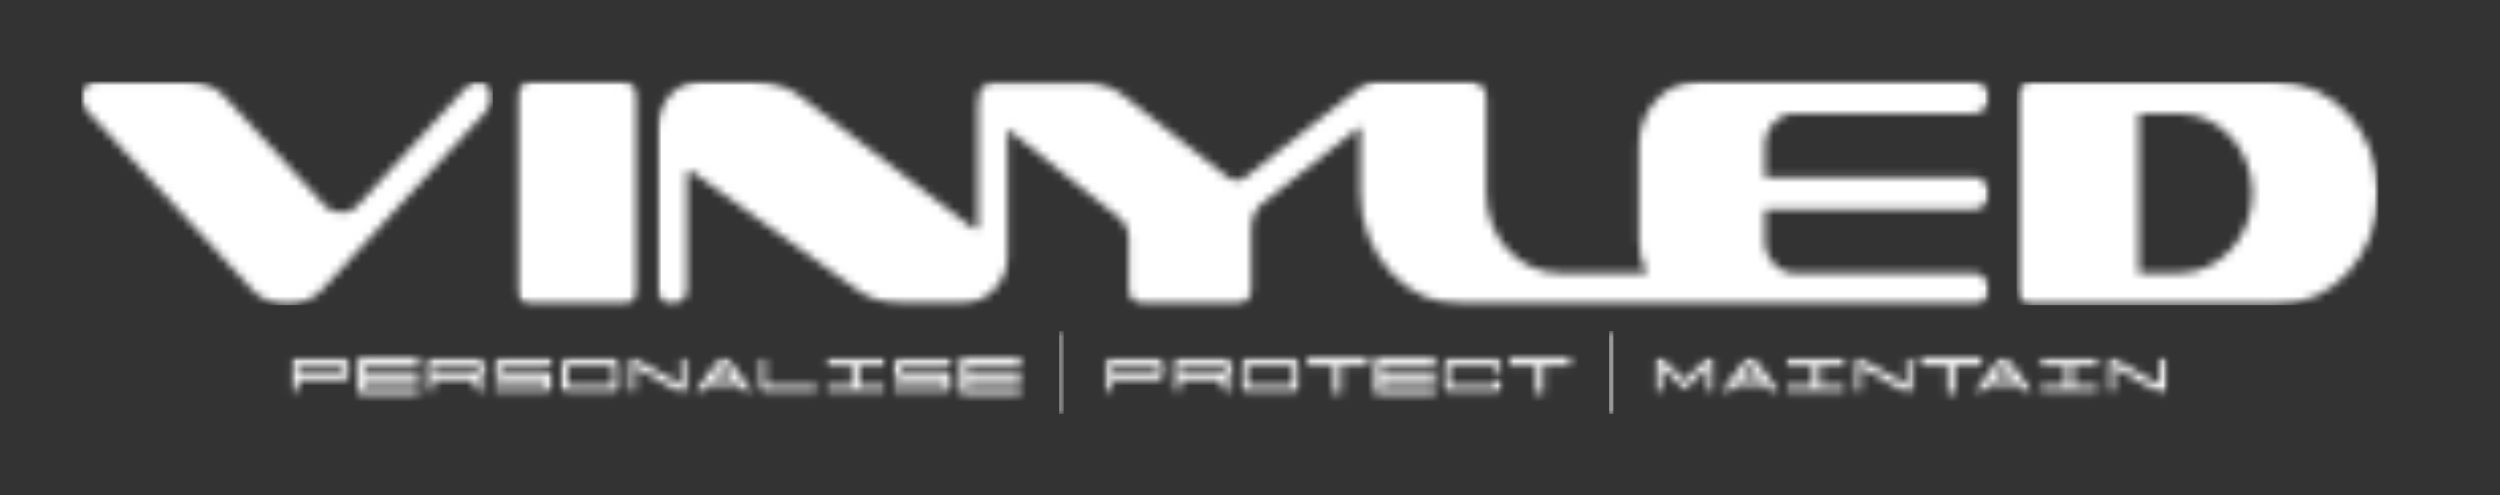 <svg width="308" height="61" viewBox="0 0 308 61" fill="none" xmlns="http://www.w3.org/2000/svg">
<rect x="0" y="0" width="308" height="61" fill="#333333" stroke="none"/>
<mask id="mask0_341_1044" style="mask-type:luminance" maskUnits="userSpaceOnUse" x="10" y="10" width="51" height="28">
<path d="M10 10.027H60.731V37.707H10V10.027Z" fill="white"/>
</mask>
<g mask="url(#mask0_341_1044)">
<mask id="mask1_341_1044" style="mask-type:luminance" maskUnits="userSpaceOnUse" x="10" y="10" width="51" height="28">
<path d="M58.918 10.027C58.491 10.027 57.987 10.174 57.616 10.574L43.915 25.471C43.567 25.935 42.83 26.186 42.111 26.186C41.237 26.186 40.443 25.87 39.937 25.236L27.827 12.074C26.682 10.742 25.013 10.027 23.266 10.027H11.815C11.097 10.027 10.438 10.491 10.148 11.206C9.855 11.988 10.011 12.851 10.515 13.423L31.029 35.639C32.193 36.884 33.706 37.6 35.374 37.6C37.043 37.6 38.557 36.884 39.721 35.639L60.158 13.423C60.878 12.621 60.878 11.354 60.158 10.574C59.868 10.174 59.364 10.027 58.918 10.027Z" fill="white"/>
</mask>
<g mask="url(#mask1_341_1044)">
<path d="M10 10.027H60.731V37.599H10V10.027Z" fill="white"/>
</g>
</g>
<mask id="mask2_341_1044" style="mask-type:luminance" maskUnits="userSpaceOnUse" x="35" y="44" width="9" height="5">
<path d="M35.788 44.076H43.269V48.517H35.788V44.076Z" fill="white"/>
</mask>
<g mask="url(#mask2_341_1044)">
<mask id="mask3_341_1044" style="mask-type:luminance" maskUnits="userSpaceOnUse" x="35" y="44" width="9" height="5">
<path d="M36.694 45.052V45.809H42.048C42.127 45.809 42.197 45.788 42.265 45.744C42.333 45.699 42.366 45.62 42.366 45.499V45.398C42.366 45.27 42.336 45.181 42.273 45.128C42.21 45.076 42.133 45.052 42.04 45.052H36.694ZM42.415 44.085C42.522 44.085 42.625 44.107 42.73 44.152C42.837 44.196 42.924 44.261 43.003 44.345C43.082 44.428 43.144 44.529 43.19 44.649C43.237 44.77 43.261 44.904 43.261 45.052V45.809C43.261 45.966 43.237 46.106 43.19 46.223C43.144 46.342 43.08 46.442 43.003 46.525C42.927 46.608 42.834 46.669 42.73 46.711C42.628 46.752 42.522 46.776 42.415 46.776H36.694V48.511H35.796V44.085H42.415Z" fill="white"/>
</mask>
<g mask="url(#mask3_341_1044)">
<path d="M34.435 42.605H127.099V49.988H34.435V42.605Z" fill="white"/>
</g>
</g>
<mask id="mask4_341_1044" style="mask-type:luminance" maskUnits="userSpaceOnUse" x="44" y="44" width="8" height="5">
<path d="M44.102 44.085H51.571V45.052H44.102V44.085ZM44.102 45.052H45V45.809H44.102V45.052ZM44.102 45.809H51.571V46.776H44.102V45.809ZM44.102 46.776H45V47.54H44.102V46.776ZM44.102 47.54H51.571V48.508H44.102V47.54Z" fill="white"/>
</mask>
<g mask="url(#mask4_341_1044)">
<path d="M34.435 42.605H127.099V49.988H34.435V42.605Z" fill="white"/>
</g>
<mask id="mask5_341_1044" style="mask-type:luminance" maskUnits="userSpaceOnUse" x="52" y="44" width="8" height="5">
<path d="M52.395 44.076H59.903V48.517H52.395V44.076Z" fill="white"/>
</mask>
<g mask="url(#mask5_341_1044)">
<mask id="mask6_341_1044" style="mask-type:luminance" maskUnits="userSpaceOnUse" x="52" y="44" width="8" height="5">
<path d="M53.308 45.052V45.809H58.66C58.745 45.809 58.819 45.788 58.884 45.749C58.95 45.711 58.982 45.628 58.982 45.508V45.407C58.982 45.279 58.952 45.187 58.892 45.134C58.832 45.082 58.753 45.052 58.652 45.052H53.308ZM59.029 44.085C59.134 44.085 59.238 44.107 59.344 44.152C59.45 44.196 59.538 44.261 59.616 44.345C59.695 44.428 59.758 44.529 59.804 44.649C59.85 44.77 59.875 44.904 59.875 45.052V45.809C59.875 46.07 59.815 46.279 59.695 46.439C59.575 46.6 59.426 46.699 59.246 46.749L59.883 48.511H58.971L58.258 46.776H53.308V48.511H52.41V44.085H59.029Z" fill="white"/>
</mask>
<g mask="url(#mask6_341_1044)">
<path d="M34.435 42.605H127.099V49.988H34.435V42.605Z" fill="white"/>
</g>
</g>
<mask id="mask7_341_1044" style="mask-type:luminance" maskUnits="userSpaceOnUse" x="60" y="44" width="9" height="5">
<path d="M60.699 44.076H68.206V48.517H60.699V44.076Z" fill="white"/>
</mask>
<g mask="url(#mask7_341_1044)">
<mask id="mask8_341_1044" style="mask-type:luminance" maskUnits="userSpaceOnUse" x="60" y="44" width="9" height="5">
<path d="M60.715 47.54H66.967C67.052 47.54 67.124 47.514 67.189 47.457C67.255 47.401 67.288 47.315 67.288 47.193V47.111C67.288 46.984 67.26 46.895 67.209 46.847C67.157 46.8 67.079 46.773 66.978 46.773H61.553C61.33 46.773 61.134 46.69 60.966 46.523C60.797 46.353 60.715 46.117 60.715 45.806V45.052C60.715 44.741 60.8 44.505 60.966 44.336C61.131 44.167 61.33 44.085 61.553 44.085H68.183V45.052H61.923C61.823 45.052 61.747 45.076 61.692 45.119C61.637 45.163 61.613 45.252 61.613 45.38V45.463C61.613 45.585 61.646 45.672 61.711 45.729C61.777 45.785 61.85 45.812 61.934 45.812H67.345C67.567 45.812 67.764 45.901 67.933 46.076C68.101 46.249 68.186 46.49 68.186 46.785V47.543C68.186 47.853 68.101 48.091 67.933 48.258C67.764 48.427 67.567 48.511 67.345 48.511H60.715V47.54Z" fill="white"/>
</mask>
<g mask="url(#mask8_341_1044)">
<path d="M34.435 42.605H127.099V49.988H34.435V42.605Z" fill="white"/>
</g>
</g>
<mask id="mask9_341_1044" style="mask-type:luminance" maskUnits="userSpaceOnUse" x="69" y="44" width="8" height="5">
<path d="M69.002 44.076H76.51V48.517H69.002V44.076Z" fill="white"/>
</mask>
<g mask="url(#mask9_341_1044)">
<mask id="mask10_341_1044" style="mask-type:luminance" maskUnits="userSpaceOnUse" x="69" y="44" width="8" height="5">
<path d="M75.494 47.428C75.558 47.35 75.591 47.252 75.591 47.132V45.463C75.591 45.342 75.564 45.244 75.513 45.167C75.461 45.091 75.382 45.052 75.281 45.052H70.23C70.118 45.052 70.039 45.091 69.99 45.167C69.941 45.244 69.919 45.342 69.919 45.463V47.132C69.919 47.252 69.946 47.35 70.004 47.428C70.061 47.505 70.129 47.543 70.214 47.543H75.273C75.358 47.543 75.431 47.505 75.497 47.428M75.96 44.152C76.062 44.199 76.152 44.262 76.231 44.345C76.31 44.428 76.373 44.529 76.419 44.649C76.466 44.77 76.49 44.904 76.49 45.049V47.54C76.49 47.699 76.466 47.836 76.419 47.954C76.373 48.073 76.308 48.174 76.231 48.255C76.155 48.339 76.062 48.401 75.96 48.442C75.856 48.484 75.749 48.508 75.643 48.508H69.868C69.757 48.508 69.65 48.487 69.549 48.442C69.448 48.398 69.359 48.339 69.28 48.255C69.201 48.174 69.138 48.073 69.092 47.954C69.046 47.836 69.021 47.696 69.021 47.54V45.052C69.021 44.901 69.046 44.764 69.092 44.64C69.138 44.517 69.204 44.416 69.28 44.336C69.357 44.256 69.448 44.19 69.549 44.149C69.65 44.107 69.757 44.087 69.868 44.087H75.64C75.747 44.087 75.85 44.11 75.957 44.155" fill="white"/>
</mask>
<g mask="url(#mask10_341_1044)">
<path d="M34.435 42.605H127.099V49.988H34.435V42.605Z" fill="white"/>
</g>
</g>
<mask id="mask11_341_1044" style="mask-type:luminance" maskUnits="userSpaceOnUse" x="77" y="44" width="8" height="5">
<path d="M77.305 44.076H84.813V48.517H77.305V44.076Z" fill="white"/>
</mask>
<g mask="url(#mask11_341_1044)">
<mask id="mask12_341_1044" style="mask-type:luminance" maskUnits="userSpaceOnUse" x="77" y="44" width="8" height="5">
<path d="M77.329 44.085H78.235L83.899 47.442V44.085H84.797V48.508H83.891L78.227 45.152V48.508H77.329V44.085Z" fill="white"/>
</mask>
<g mask="url(#mask12_341_1044)">
<path d="M34.435 42.605H127.099V49.988H34.435V42.605Z" fill="white"/>
</g>
</g>
<mask id="mask13_341_1044" style="mask-type:luminance" maskUnits="userSpaceOnUse" x="85" y="44" width="8" height="5">
<path d="M85.423 44.076H92.905V48.517H85.423V44.076Z" fill="white"/>
</mask>
<g mask="url(#mask13_341_1044)">
<mask id="mask14_341_1044" style="mask-type:luminance" maskUnits="userSpaceOnUse" x="85" y="44" width="8" height="5">
<path d="M89.168 45.034L88.043 46.502H90.291L89.168 45.034ZM86.541 48.508H85.433L88.723 44.085H89.614L92.902 48.508H91.794L90.989 47.439H87.346L86.541 48.508Z" fill="white"/>
</mask>
<g mask="url(#mask14_341_1044)">
<path d="M34.435 42.605H127.099V49.988H34.435V42.605Z" fill="white"/>
</g>
</g>
<mask id="mask15_341_1044" style="mask-type:luminance" maskUnits="userSpaceOnUse" x="93" y="44" width="8" height="5">
<path d="M93.356 44.076H100.837V48.517H93.356V44.076Z" fill="white"/>
</mask>
<g mask="url(#mask15_341_1044)">
<mask id="mask16_341_1044" style="mask-type:luminance" maskUnits="userSpaceOnUse" x="93" y="44" width="8" height="5">
<path d="M100.822 47.54V48.508H94.203C94.091 48.508 93.984 48.487 93.885 48.442C93.784 48.398 93.694 48.338 93.614 48.255C93.535 48.174 93.472 48.073 93.426 47.954C93.381 47.835 93.356 47.696 93.356 47.54V44.085H94.254V47.132C94.254 47.252 94.287 47.35 94.353 47.428C94.417 47.505 94.491 47.543 94.575 47.543L100.822 47.54Z" fill="white"/>
</mask>
<g mask="url(#mask16_341_1044)">
<path d="M34.435 42.605H127.099V49.988H34.435V42.605Z" fill="white"/>
</g>
</g>
<mask id="mask17_341_1044" style="mask-type:luminance" maskUnits="userSpaceOnUse" x="101" y="44" width="9" height="5">
<path d="M101.659 44.076H109.14V48.517H101.659V44.076Z" fill="white"/>
</mask>
<g mask="url(#mask17_341_1044)">
<mask id="mask18_341_1044" style="mask-type:luminance" maskUnits="userSpaceOnUse" x="101" y="44" width="9" height="5">
<path d="M109.128 47.54V48.508H101.66V47.54H104.94V45.052H101.66V44.085H109.128V45.052H105.84V47.543L109.128 47.54Z" fill="white"/>
</mask>
<g mask="url(#mask18_341_1044)">
<path d="M34.435 42.605H127.099V49.988H34.435V42.605Z" fill="white"/>
</g>
</g>
<mask id="mask19_341_1044" style="mask-type:luminance" maskUnits="userSpaceOnUse" x="109" y="44" width="9" height="5">
<path d="M109.961 44.076H117.443V48.517H109.961V44.076Z" fill="white"/>
</mask>
<g mask="url(#mask19_341_1044)">
<mask id="mask20_341_1044" style="mask-type:luminance" maskUnits="userSpaceOnUse" x="109" y="44" width="9" height="5">
<path d="M109.968 47.54H116.22C116.305 47.54 116.379 47.514 116.444 47.457C116.508 47.401 116.538 47.315 116.538 47.193V47.111C116.538 46.984 116.511 46.895 116.459 46.847C116.409 46.8 116.329 46.773 116.228 46.773H110.806C110.584 46.773 110.387 46.69 110.219 46.523C110.05 46.353 109.968 46.117 109.968 45.806V45.052C109.968 44.741 110.053 44.505 110.219 44.336C110.385 44.167 110.584 44.085 110.806 44.085H117.434V45.052H111.175C111.074 45.052 110.997 45.076 110.943 45.119C110.888 45.163 110.864 45.252 110.864 45.38V45.463C110.864 45.585 110.896 45.672 110.962 45.729C111.027 45.785 111.101 45.812 111.186 45.812H116.596C116.819 45.812 117.015 45.901 117.184 46.076C117.353 46.249 117.434 46.49 117.434 46.785V47.543C117.434 47.853 117.35 48.091 117.184 48.258C117.017 48.427 116.819 48.511 116.596 48.511H109.968V47.54Z" fill="white"/>
</mask>
<g mask="url(#mask20_341_1044)">
<path d="M34.435 42.605H127.099V49.988H34.435V42.605Z" fill="white"/>
</g>
</g>
<mask id="mask21_341_1044" style="mask-type:luminance" maskUnits="userSpaceOnUse" x="118" y="44" width="8" height="5">
<path d="M118.276 44.085H125.744V45.052H118.276V44.085ZM118.276 45.052H119.171V45.809H118.276V45.052ZM118.276 45.809H125.741V46.776H118.276V45.809ZM118.276 46.776H119.171V47.54H118.276V46.776ZM118.276 47.54H125.741V48.508H118.276V47.54Z" fill="white"/>
</mask>
<g mask="url(#mask21_341_1044)">
<path d="M34.435 42.605H127.099V49.988H34.435V42.605Z" fill="white"/>
</g>
<mask id="mask22_341_1044" style="mask-type:luminance" maskUnits="userSpaceOnUse" x="130" y="40" width="2" height="11">
<path d="M130.508 40.769H131.056V51H130.508V40.769Z" fill="white"/>
</mask>
<g mask="url(#mask22_341_1044)">
<path d="M130.508 40.769H131.054V50.997H130.508V40.769Z" fill="white"/>
</g>
<mask id="mask23_341_1044" style="mask-type:luminance" maskUnits="userSpaceOnUse" x="136" y="44" width="8" height="5">
<path d="M136.127 44.076H143.605V48.517H136.127V44.076Z" fill="white"/>
</mask>
<g mask="url(#mask23_341_1044)">
<mask id="mask24_341_1044" style="mask-type:luminance" maskUnits="userSpaceOnUse" x="136" y="44" width="8" height="5">
<path d="M137.029 45.052V45.809H142.383C142.461 45.809 142.532 45.788 142.6 45.744C142.669 45.699 142.701 45.62 142.701 45.499V45.398C142.701 45.27 142.671 45.181 142.609 45.128C142.546 45.076 142.467 45.052 142.375 45.052H137.029ZM142.751 44.085C142.857 44.085 142.959 44.107 143.066 44.152C143.172 44.196 143.26 44.261 143.339 44.345C143.417 44.428 143.479 44.529 143.526 44.649C143.572 44.77 143.597 44.904 143.597 45.052V45.809C143.597 45.966 143.572 46.106 143.526 46.223C143.479 46.342 143.414 46.442 143.339 46.525C143.262 46.608 143.169 46.669 143.066 46.711C142.962 46.752 142.857 46.776 142.751 46.776H137.029V48.511H136.131V44.085H142.751Z" fill="white"/>
</mask>
<g mask="url(#mask24_341_1044)">
<path d="M134.771 42.605H194.804V49.988H134.771V42.605Z" fill="white"/>
</g>
</g>
<mask id="mask25_341_1044" style="mask-type:luminance" maskUnits="userSpaceOnUse" x="144" y="44" width="8" height="5">
<path d="M144.426 44.076H151.934V48.517H144.426V44.076Z" fill="white"/>
</mask>
<g mask="url(#mask25_341_1044)">
<mask id="mask26_341_1044" style="mask-type:luminance" maskUnits="userSpaceOnUse" x="144" y="44" width="8" height="5">
<path d="M145.336 45.052V45.809H150.69C150.774 45.809 150.848 45.788 150.912 45.749C150.978 45.711 151.008 45.628 151.008 45.508V45.407C151.008 45.279 150.978 45.187 150.917 45.134C150.859 45.082 150.78 45.052 150.679 45.052H145.336ZM151.057 44.085C151.163 44.085 151.27 44.107 151.372 44.152C151.476 44.196 151.566 44.261 151.645 44.345C151.724 44.428 151.787 44.529 151.833 44.649C151.878 44.77 151.903 44.904 151.903 45.052V45.809C151.903 46.07 151.843 46.279 151.724 46.439C151.604 46.6 151.454 46.699 151.275 46.749L151.911 48.511H150.999L150.287 46.776H145.336V48.511H144.438V44.085H151.057Z" fill="white"/>
</mask>
<g mask="url(#mask26_341_1044)">
<path d="M134.771 42.605H194.804V49.988H134.771V42.605Z" fill="white"/>
</g>
</g>
<mask id="mask27_341_1044" style="mask-type:luminance" maskUnits="userSpaceOnUse" x="152" y="44" width="9" height="5">
<path d="M152.73 44.076H160.235V48.517H152.73V44.076Z" fill="white"/>
</mask>
<g mask="url(#mask27_341_1044)">
<mask id="mask28_341_1044" style="mask-type:luminance" maskUnits="userSpaceOnUse" x="152" y="44" width="9" height="5">
<path d="M159.217 47.428C159.282 47.35 159.312 47.252 159.312 47.132V45.463C159.312 45.342 159.285 45.244 159.233 45.166C159.181 45.091 159.102 45.052 159.001 45.052H153.953C153.841 45.052 153.762 45.091 153.713 45.166C153.665 45.244 153.643 45.342 153.643 45.463V47.132C153.643 47.252 153.67 47.35 153.726 47.428C153.784 47.505 153.852 47.543 153.937 47.543H158.996C159.08 47.543 159.154 47.505 159.22 47.428M159.682 44.152C159.786 44.199 159.875 44.261 159.954 44.345C160.033 44.428 160.096 44.529 160.142 44.649C160.189 44.77 160.213 44.904 160.213 45.049V47.54C160.213 47.699 160.189 47.835 160.142 47.954C160.096 48.073 160.03 48.174 159.954 48.255C159.877 48.338 159.786 48.401 159.682 48.442C159.579 48.484 159.472 48.508 159.366 48.508H153.591C153.479 48.508 153.373 48.487 153.272 48.442C153.172 48.398 153.082 48.338 153.003 48.255C152.924 48.174 152.861 48.073 152.815 47.954C152.77 47.835 152.745 47.696 152.745 47.54V45.052C152.745 44.901 152.77 44.764 152.815 44.64C152.861 44.517 152.927 44.416 153.003 44.336C153.079 44.256 153.172 44.19 153.272 44.149C153.373 44.107 153.479 44.085 153.591 44.085H159.363C159.469 44.085 159.576 44.107 159.68 44.152" fill="white"/>
</mask>
<g mask="url(#mask28_341_1044)">
<path d="M134.771 42.605H194.804V49.988H134.771V42.605Z" fill="white"/>
</g>
</g>
<mask id="mask29_341_1044" style="mask-type:luminance" maskUnits="userSpaceOnUse" x="161" y="44" width="8" height="5">
<path d="M161.051 44.085H168.519V45.052H161.051V44.085ZM164.33 45.052H165.228V48.508H164.33V45.052Z" fill="white"/>
</mask>
<g mask="url(#mask29_341_1044)">
<path d="M134.771 42.605H194.804V49.988H134.771V42.605Z" fill="white"/>
</g>
<mask id="mask30_341_1044" style="mask-type:luminance" maskUnits="userSpaceOnUse" x="169" y="44" width="8" height="5">
<path d="M169.356 44.085H176.825V45.052H169.356V44.085ZM169.356 45.052H170.254V45.809H169.356V45.052ZM169.356 45.809H176.825V46.776H169.356V45.809ZM169.356 46.776H170.254V47.54H169.356V46.776ZM169.356 47.54H176.825V48.508H169.356V47.54Z" fill="white"/>
</mask>
<g mask="url(#mask30_341_1044)">
<path d="M134.771 42.605H194.804V49.988H134.771V42.605Z" fill="white"/>
</g>
<mask id="mask31_341_1044" style="mask-type:luminance" maskUnits="userSpaceOnUse" x="177" y="44" width="9" height="5">
<path d="M177.641 44.076H185.148V48.517H177.641V44.076Z" fill="white"/>
</mask>
<g mask="url(#mask31_341_1044)">
<mask id="mask32_341_1044" style="mask-type:luminance" maskUnits="userSpaceOnUse" x="177" y="44" width="9" height="5">
<path d="M178.51 44.085H184.282C184.389 44.085 184.495 44.107 184.599 44.152C184.702 44.196 184.791 44.261 184.87 44.345C184.949 44.428 185.012 44.529 185.059 44.649C185.105 44.77 185.13 44.904 185.13 45.052V45.717H184.232V45.463C184.232 45.342 184.204 45.244 184.152 45.166C184.101 45.091 184.021 45.052 183.92 45.052H178.872C178.76 45.052 178.678 45.091 178.632 45.166C178.587 45.244 178.562 45.342 178.562 45.463V47.132C178.562 47.252 178.59 47.35 178.646 47.428C178.703 47.505 178.771 47.543 178.856 47.543H183.915C184 47.543 184.073 47.505 184.139 47.428C184.204 47.35 184.234 47.252 184.234 47.132V46.865H185.132V47.54C185.132 47.696 185.108 47.835 185.061 47.954C185.015 48.073 184.949 48.174 184.873 48.255C184.797 48.338 184.705 48.401 184.601 48.442C184.498 48.484 184.394 48.508 184.285 48.508H178.51C178.399 48.508 178.292 48.487 178.191 48.442C178.091 48.398 178.001 48.338 177.925 48.255C177.849 48.174 177.783 48.076 177.737 47.954C177.69 47.833 177.667 47.696 177.667 47.54V45.052C177.667 44.901 177.69 44.761 177.737 44.64C177.783 44.52 177.849 44.416 177.925 44.336C178.001 44.256 178.091 44.19 178.191 44.149C178.292 44.107 178.399 44.085 178.51 44.085Z" fill="white"/>
</mask>
<g mask="url(#mask32_341_1044)">
<path d="M134.771 42.605H194.804V49.988H134.771V42.605Z" fill="white"/>
</g>
</g>
<mask id="mask33_341_1044" style="mask-type:luminance" maskUnits="userSpaceOnUse" x="185" y="44" width="9" height="5">
<path d="M185.97 44.085H193.438V45.052H185.97V44.085ZM189.25 45.052H190.148V48.508H189.25V45.052Z" fill="white"/>
</mask>
<g mask="url(#mask33_341_1044)">
<path d="M134.771 42.605H194.804V49.988H134.771V42.605Z" fill="white"/>
</g>
<mask id="mask34_341_1044" style="mask-type:luminance" maskUnits="userSpaceOnUse" x="198" y="40" width="1" height="11">
<path d="M198.233 40.769H198.779V51H198.233V40.769Z" fill="white"/>
</mask>
<g mask="url(#mask34_341_1044)">
<path d="M198.233 40.769H198.779V50.997H198.233V40.769Z" fill="white"/>
</g>
<mask id="mask35_341_1044" style="mask-type:luminance" maskUnits="userSpaceOnUse" x="63" y="10" width="16" height="28">
<path d="M63.548 10H78.689V37.648H63.548V10Z" fill="white"/>
</mask>
<g mask="url(#mask35_341_1044)">
<mask id="mask36_341_1044" style="mask-type:luminance" maskUnits="userSpaceOnUse" x="63" y="10" width="16" height="28">
<path d="M76.866 10.027H65.416C64.406 10.027 63.592 10.89 63.592 11.988V35.639C63.592 36.737 64.406 37.6 65.416 37.6H76.866C77.876 37.6 78.67 36.737 78.67 35.639V11.988C78.673 10.89 77.876 10.027 76.866 10.027Z" fill="white"/>
</mask>
<g mask="url(#mask36_341_1044)">
<path d="M62.232 8.546H246.448V39.08H62.232V8.546Z" fill="white"/>
</g>
</g>
<mask id="mask37_341_1044" style="mask-type:luminance" maskUnits="userSpaceOnUse" x="80" y="10" width="166" height="28">
<path d="M80.925 10H245.131V37.648H80.925V10Z" fill="white"/>
</mask>
<g mask="url(#mask37_341_1044)">
<mask id="mask38_341_1044" style="mask-type:luminance" maskUnits="userSpaceOnUse" x="80" y="10" width="166" height="28">
<path d="M221.059 13.973H243.225C244.253 13.973 245.049 13.11 245.049 11.991C245.049 10.893 244.25 10.027 243.225 10.027H209.163C205.184 10.027 201.923 13.571 201.923 17.896V29.73C201.923 31.159 202.285 32.497 202.903 33.654H192.173C187.166 33.654 183.111 29.245 183.111 23.802V11.988C183.111 10.89 182.315 10.027 181.305 10.027H169.406C169.214 10.027 169.031 10.067 168.86 10.126C168.53 10.162 168.182 10.292 167.932 10.491L153.433 21.84C153.142 22.07 152.696 22.239 152.348 22.239C151.979 22.239 151.609 22.07 151.261 21.84L138.491 11.84C137.114 10.742 135.385 10.108 133.638 10.108H122.4C121.605 10.108 120.944 10.656 120.671 11.438C120.613 11.665 120.588 11.89 120.596 12.108C120.528 12.319 120.484 12.544 120.484 12.786V27.831C120.484 28.147 120.192 28.23 120.136 28.23C120.057 28.23 119.981 28.23 119.901 28.147L99.176 12.304C97.448 10.807 95.196 10.027 92.946 10.027H86.212C83.299 10.027 80.992 12.789 80.992 15.848V35.639C80.992 36.737 81.787 37.6 82.796 37.6C83.825 37.6 84.621 36.737 84.621 35.639V21.44C84.621 21.145 84.911 21.061 85.048 21.061C85.127 21.061 85.202 21.061 85.262 21.145L104.845 35.154C106.649 36.651 108.9 37.517 111.133 37.517H118.467C121.224 37.517 124.115 34.923 124.115 31.777V15.881L137.851 26.799C138.645 27.432 139.074 28.381 139.074 29.414V35.639C139.074 36.737 139.868 37.6 140.897 37.6H152.348C153.356 37.6 154.152 36.737 154.152 35.639V28.147C154.152 26.65 154.81 25.615 155.529 25.067L167.602 15.565V23.802C167.602 31.375 173.328 37.6 180.275 37.6H243.225C244.253 37.6 245.049 36.737 245.049 35.639C245.049 34.52 244.253 33.657 243.225 33.657H221.059C219.1 33.657 217.428 31.926 217.428 29.733V25.787H243.225C244.253 25.787 245.049 24.923 245.049 23.805C245.049 22.707 244.253 21.843 243.225 21.843H217.431V17.896C217.431 15.703 219.1 13.973 221.061 13.973" fill="white"/>
</mask>
<g mask="url(#mask38_341_1044)">
<path d="M62.232 8.546H246.448V39.08H62.232V8.546Z" fill="white"/>
</g>
</g>
<mask id="mask39_341_1044" style="mask-type:luminance" maskUnits="userSpaceOnUse" x="248" y="10" width="45" height="28">
<path d="M248.44 10.025H293V37.707H248.44V10.025Z" fill="white"/>
</mask>
<g mask="url(#mask39_341_1044)">
<mask id="mask40_341_1044" style="mask-type:luminance" maskUnits="userSpaceOnUse" x="248" y="10" width="45" height="28">
<path d="M268.431 33.653H263.499V13.973H268.431C273.439 13.973 277.495 18.381 277.495 23.805C277.495 29.248 273.439 33.656 268.431 33.656M280.328 10.025H250.244C249.237 10.025 248.44 10.89 248.44 11.988V35.639C248.44 36.736 249.237 37.6 250.244 37.6H280.328C287.352 37.6 293 31.375 293 23.802C293 16.25 287.352 10.025 280.328 10.025Z" fill="white"/>
</mask>
<g mask="url(#mask40_341_1044)">
<path d="M248.44 10.025H293.029V37.6H248.44V10.025Z" fill="white"/>
</g>
</g>
<mask id="mask41_341_1044" style="mask-type:luminance" maskUnits="userSpaceOnUse" x="203" y="44" width="9" height="5">
<path d="M203.776 44.076H211.337V48.517H203.776V44.076Z" fill="white"/>
</mask>
<g mask="url(#mask41_341_1044)">
<mask id="mask42_341_1044" style="mask-type:luminance" maskUnits="userSpaceOnUse" x="203" y="44" width="9" height="5">
<path d="M211.329 44.085V48.508H210.431V45.161L207.551 48.052L204.683 45.161V48.508H203.785V44.085H204.808L207.551 46.874L210.303 44.085H211.329Z" fill="white"/>
</mask>
<g mask="url(#mask42_341_1044)">
<path d="M202.424 42.605H268.347V49.988H202.424V42.605Z" fill="white"/>
</g>
</g>
<mask id="mask43_341_1044" style="mask-type:luminance" maskUnits="userSpaceOnUse" x="211" y="44" width="9" height="5">
<path d="M211.921 44.076H219.402V48.517H211.921V44.076Z" fill="white"/>
</mask>
<g mask="url(#mask43_341_1044)">
<mask id="mask44_341_1044" style="mask-type:luminance" maskUnits="userSpaceOnUse" x="211" y="44" width="9" height="5">
<path d="M215.657 45.034L214.532 46.502H216.78L215.657 45.034ZM213.03 48.508H211.923L215.213 44.085H216.103L219.391 48.508H218.283L217.477 47.439H213.835L213.03 48.508Z" fill="white"/>
</mask>
<g mask="url(#mask44_341_1044)">
<path d="M202.424 42.605H268.347V49.988H202.424V42.605Z" fill="white"/>
</g>
</g>
<mask id="mask45_341_1044" style="mask-type:luminance" maskUnits="userSpaceOnUse" x="220" y="44" width="8" height="5">
<path d="M220.012 44.076H227.519V48.517H220.012V44.076Z" fill="white"/>
</mask>
<g mask="url(#mask45_341_1044)">
<mask id="mask46_341_1044" style="mask-type:luminance" maskUnits="userSpaceOnUse" x="220" y="44" width="8" height="5">
<path d="M227.495 47.54V48.508H220.029V47.54H223.309V45.052H220.029V44.085H227.495V45.052H224.207V47.543L227.495 47.54Z" fill="white"/>
</mask>
<g mask="url(#mask46_341_1044)">
<path d="M202.424 42.605H268.347V49.988H202.424V42.605Z" fill="white"/>
</g>
</g>
<mask id="mask47_341_1044" style="mask-type:luminance" maskUnits="userSpaceOnUse" x="228" y="44" width="8" height="5">
<path d="M228.315 44.076H235.823V48.517H228.315V44.076Z" fill="white"/>
</mask>
<g mask="url(#mask47_341_1044)">
<mask id="mask48_341_1044" style="mask-type:luminance" maskUnits="userSpaceOnUse" x="228" y="44" width="8" height="5">
<path d="M228.337 44.085H229.243L234.907 47.442V44.085H235.805V48.508H234.899L229.232 45.152V48.508H228.334L228.337 44.085Z" fill="white"/>
</mask>
<g mask="url(#mask48_341_1044)">
<path d="M202.424 42.605H268.347V49.988H202.424V42.605Z" fill="white"/>
</g>
</g>
<mask id="mask49_341_1044" style="mask-type:luminance" maskUnits="userSpaceOnUse" x="236" y="44" width="9" height="5">
<path d="M236.643 44.085H244.111V45.052H236.643V44.085ZM239.923 45.052H240.821V48.508H239.923V45.052Z" fill="white"/>
</mask>
<g mask="url(#mask49_341_1044)">
<path d="M202.424 42.605H268.347V49.988H202.424V42.605Z" fill="white"/>
</g>
<mask id="mask50_341_1044" style="mask-type:luminance" maskUnits="userSpaceOnUse" x="243" y="44" width="8" height="5">
<path d="M243.092 44.076H250.574V48.517H243.092V44.076Z" fill="white"/>
</mask>
<g mask="url(#mask50_341_1044)">
<mask id="mask51_341_1044" style="mask-type:luminance" maskUnits="userSpaceOnUse" x="243" y="44" width="8" height="5">
<path d="M246.835 45.034L245.712 46.502H247.96L246.835 45.034ZM244.209 48.508H243.101L246.392 44.085H247.281L250.569 48.508H249.462L248.656 47.439H245.014L244.209 48.508Z" fill="white"/>
</mask>
<g mask="url(#mask51_341_1044)">
<path d="M202.424 42.605H268.347V49.988H202.424V42.605Z" fill="white"/>
</g>
</g>
<mask id="mask52_341_1044" style="mask-type:luminance" maskUnits="userSpaceOnUse" x="251" y="44" width="8" height="5">
<path d="M251.183 44.076H258.691V48.517H251.183V44.076Z" fill="white"/>
</mask>
<g mask="url(#mask52_341_1044)">
<mask id="mask53_341_1044" style="mask-type:luminance" maskUnits="userSpaceOnUse" x="251" y="44" width="8" height="5">
<path d="M258.674 47.54V48.508H251.206V47.54H254.488V45.052H251.206V44.085H258.674V45.052H255.386V47.543L258.674 47.54Z" fill="white"/>
</mask>
<g mask="url(#mask53_341_1044)">
<path d="M202.424 42.605H268.347V49.988H202.424V42.605Z" fill="white"/>
</g>
</g>
<mask id="mask54_341_1044" style="mask-type:luminance" maskUnits="userSpaceOnUse" x="259" y="44" width="8" height="5">
<path d="M259.486 44.076H266.994V48.517H259.486V44.076Z" fill="white"/>
</mask>
<g mask="url(#mask54_341_1044)">
<mask id="mask55_341_1044" style="mask-type:luminance" maskUnits="userSpaceOnUse" x="259" y="44" width="8" height="5">
<path d="M259.513 44.085H260.419L266.083 47.442V44.085H266.981V48.508H266.075L260.411 45.152V48.508H259.513V44.085Z" fill="white"/>
</mask>
<g mask="url(#mask55_341_1044)">
<path d="M202.424 42.605H268.347V49.988H202.424V42.605Z" fill="white"/>
</g>
</g>
</svg>
